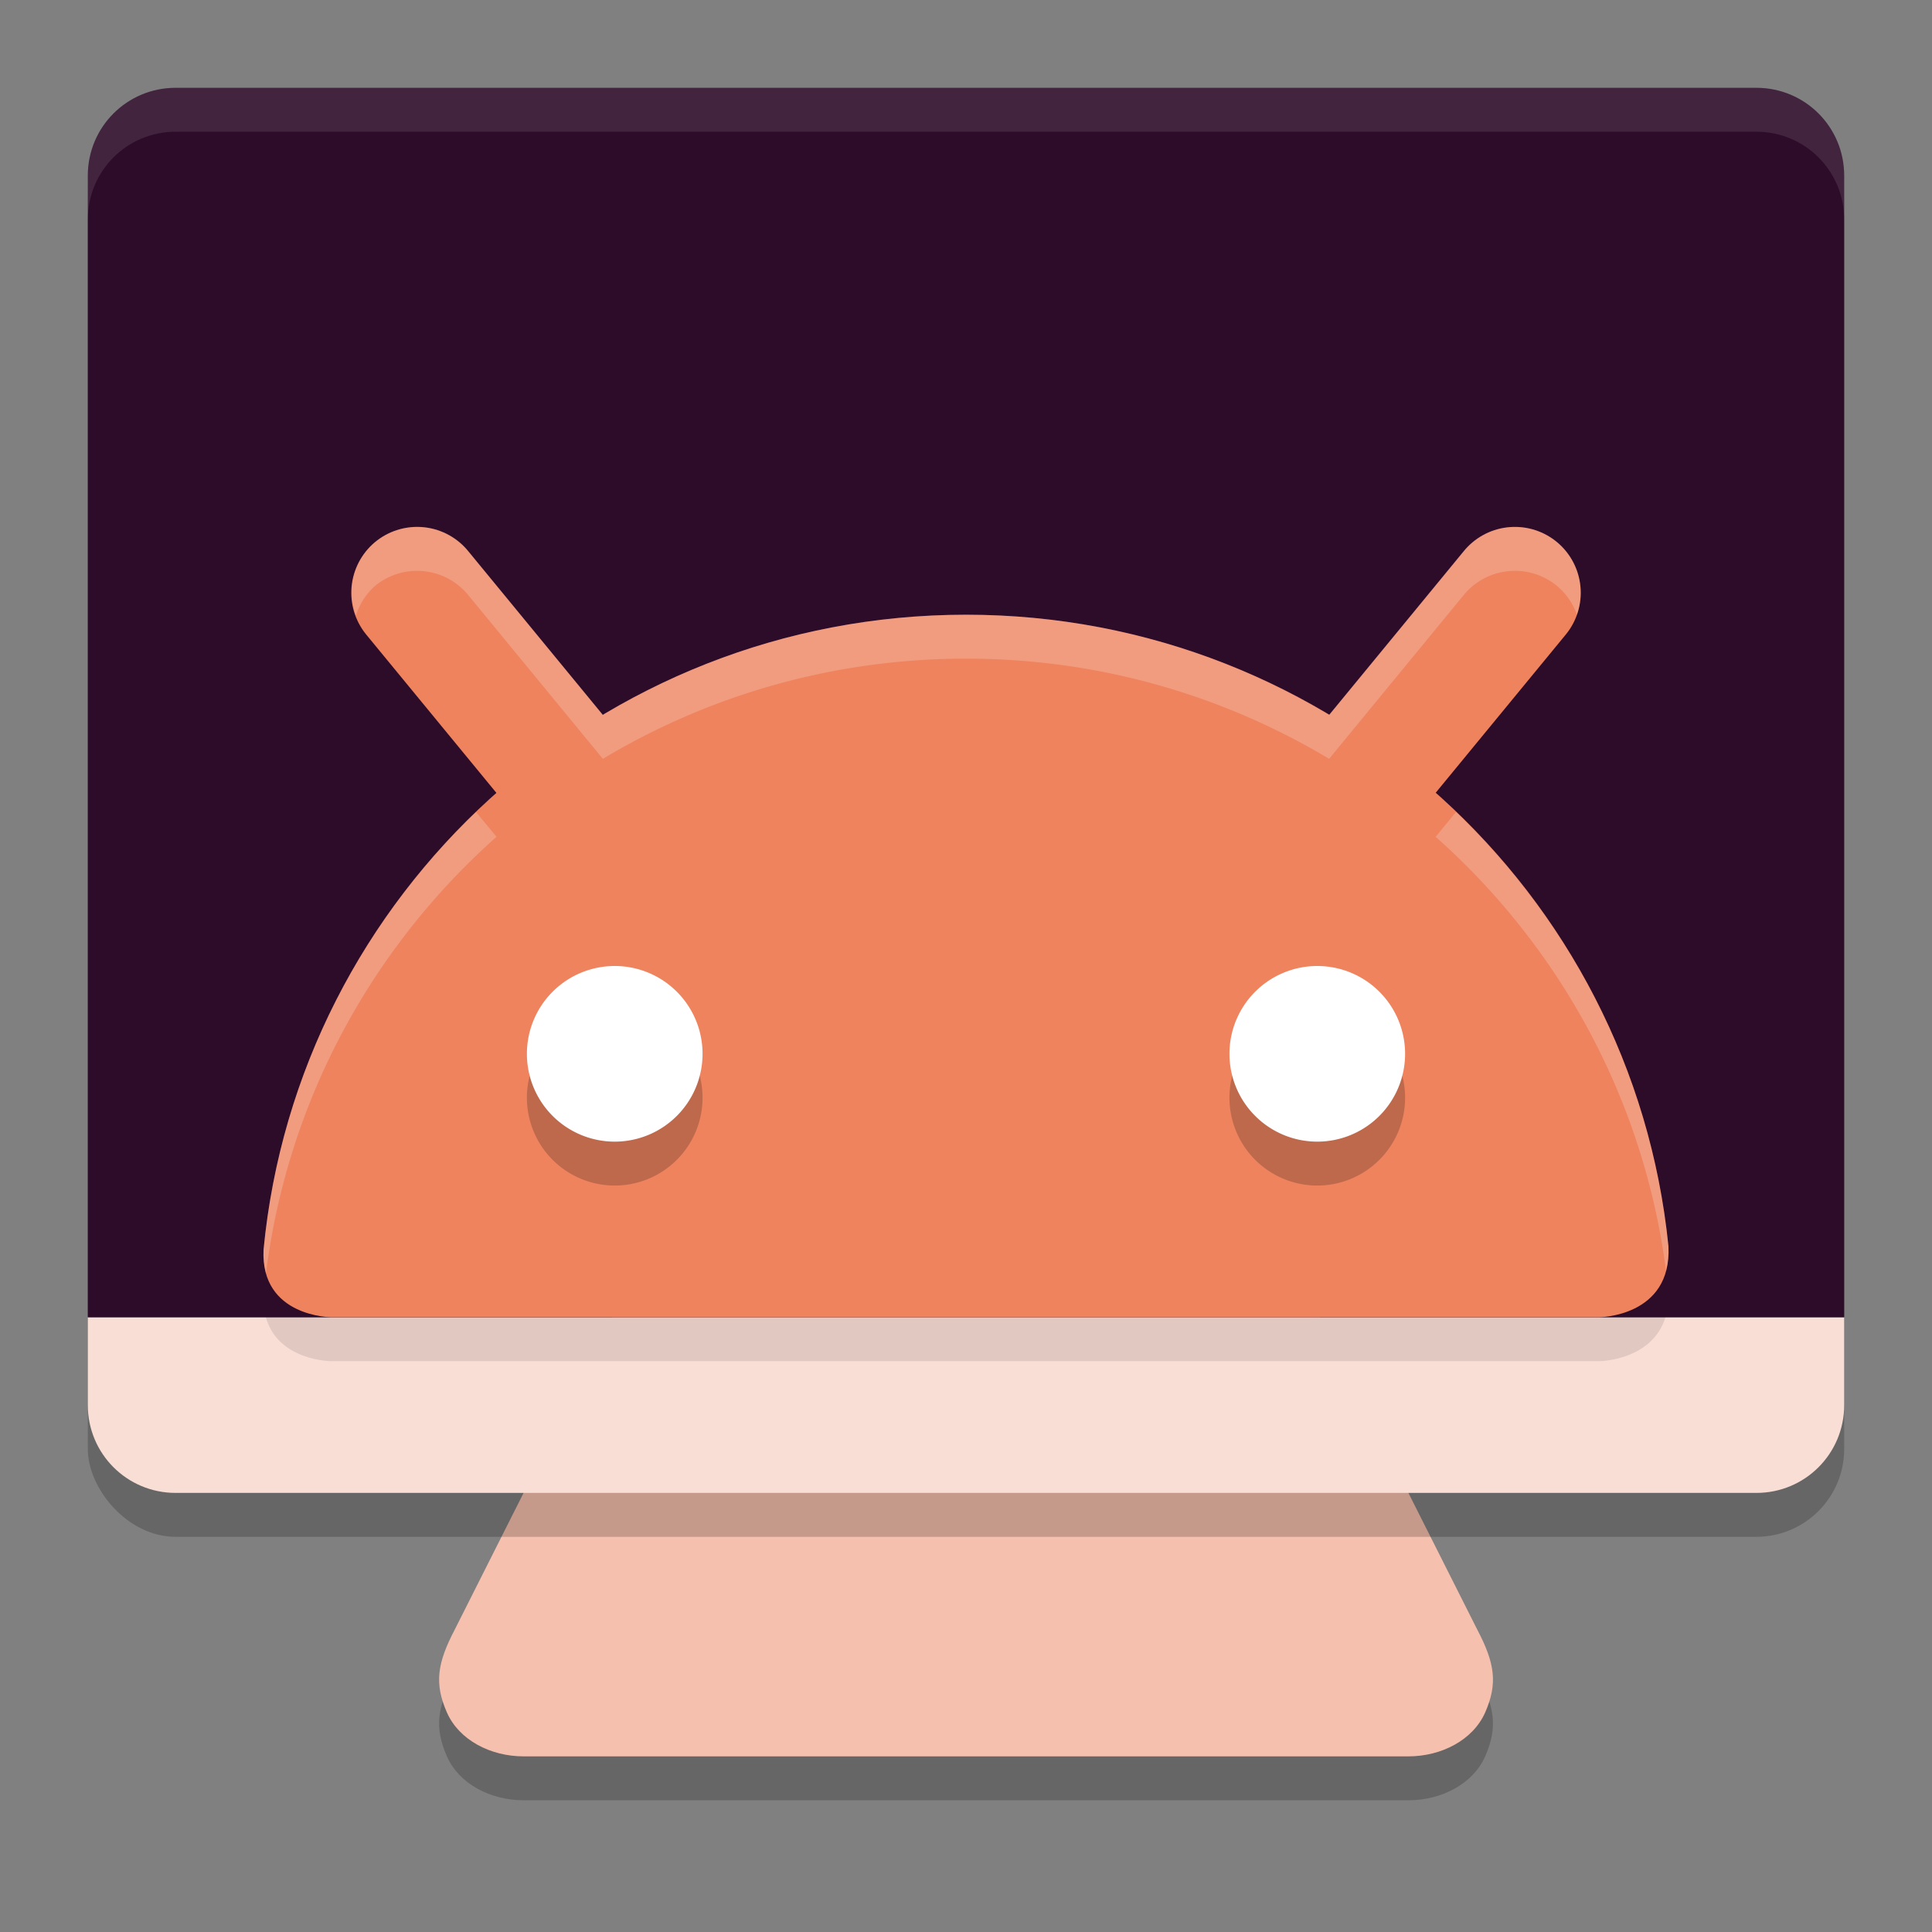 <svg xmlns="http://www.w3.org/2000/svg" width="22" height="22" version="1.1">
 <rect width="100%" height="100%" fill="#808080" stroke="none"/>
 <path style="opacity:0.2" d="M 7.423,4.5 C 6.865,4.5 6.31,4.956 6.416,5.5 l 1.561,8 -2.798,5.555 C 4.98,19.436 4.943,19.668 5.089,20 c 0.139,0.316 0.499,0.5 0.874,0.5 H 11 16.038 c 0.374,0 0.734,-0.184 0.874,-0.5 0.146,-0.332 0.109,-0.564 -0.091,-0.945 L 14.023,13.5 l 1.561,-8 c 0.106,-0.544 -0.449,-1 -1.008,-1 H 11 Z"/>
 <path style="fill:#f6c0ae" d="M 7.423,4 C 6.865,4 6.31,4.456 6.416,5 L 7.977,13 5.179,18.555 C 4.98,18.936 4.943,19.168 5.089,19.5 5.228,19.816 5.588,20 5.962,20 H 11 16.038 c 0.374,0 0.734,-0.184 0.874,-0.5 0.146,-0.332 0.109,-0.564 -0.091,-0.945 L 14.023,13 15.584,5 C 15.69,4.456 15.135,4 14.577,4 H 11 Z"/>
 <rect style="opacity:0.2" width="20" height="16" x="1" y="1.5" rx="1" ry="1"/>
 <path style="fill:#f9ded5" d="m 1,15 v 1 c 0,0.554 0.446,1 1,1 h 18 c 0.554,0 1,-0.446 1,-1 v -1 z"/>
 <path style="opacity:0.1" d="m 4.747,6 a 0.75,0.75 0 0 0 -0.416,0.128 0.75,0.75 0 0 0 -0.203,1.041 l 1.565,2.327 C 4.202,10.803 3.201,12.65 3.001,14.73 2.964,15.5 3.777,15.5 3.777,15.5 H 18.203 c 0,0 0.836,-1.69e-4 0.796,-0.809 C 18.791,12.626 17.791,10.793 16.309,9.494 L 17.872,7.169 A 0.75,0.75 0 0 0 17.669,6.128 0.75,0.75 0 0 0 17.106,6.014 0.75,0.75 0 0 0 16.628,6.331 L 15.092,8.614 C 13.893,7.907 12.495,7.5 11.001,7.5 9.506,7.5 8.108,7.908 6.909,8.615 l -1.537,-2.284 A 0.75,0.75 0 0 0 4.894,6.014 0.75,0.75 0 0 0 4.747,6 Z"/>
 <path style="fill:#2d0c2a" d="M 2,1 C 1.446,1 1,1.446 1,2 V 15 H 21 V 2 C 21,1.446 20.554,1 20,1 Z"/>
 <path style="opacity:0.1;fill:#ffffff" d="M 2,1 C 1.446,1 1,1.446 1,2 v 0.5 c 0,-0.554 0.446,-1 1,-1 h 18 c 0.554,0 1,0.446 1,1 V 2 C 21,1.446 20.554,1 20,1 Z"/>
 <path style="fill:none;stroke:#ee835e;stroke-width:1.5;stroke-linecap:round" d="M 6.6,9 4.75,6.75"/>
 <path style="fill:none;stroke:#ee835e;stroke-width:1.5;stroke-linecap:round" d="M 15.4,9 17.25,6.75"/>
 <path style="fill:#ee835e" d="m 11.001,7 c -4.178,0 -7.611,3.173 -8,7.23 C 2.964,15 3.777,15 3.777,15 H 18.203 c 0,0 0.836,-1.67e-4 0.796,-0.809 -0.407,-4.039 -3.833,-7.191 -7.997,-7.191 z"/>
 <path style="opacity:0.2" d="m 7,11.5 a 1,1 0 0 0 -1,1 1,1 0 0 0 1,1 1,1 0 0 0 1,-1 1,1 0 0 0 -1,-1 z m 8,0 a 1,1 0 0 0 -1,1 1,1 0 0 0 1,1 1,1 0 0 0 1,-1 1,1 0 0 0 -1,-1 z"/>
 <path style="fill:#ffffff" d="M 7,11 A 1,1 0 0 1 8,12 1,1 0 0 1 7,13 1,1 0 0 1 6,12 1,1 0 0 1 7,11 Z"/>
 <path style="fill:#ffffff" d="M 15,11 A 1,1 0 0 1 16,12 1,1 0 0 1 15,13 1,1 0 0 1 14,12 1,1 0 0 1 15,11 Z"/>
 <path style="opacity:0.2;fill:#ffffff" d="M 4.676,6.004 A 0.75,0.75 0 0 0 4.273,6.17 0.75,0.75 0 0 0 4.053,7.01 0.75,0.75 0 0 1 4.273,6.67 0.75,0.75 0 0 1 4.676,6.504 a 0.75,0.75 0 0 1 0.146,0 0.75,0.75 0 0 1 0.508,0.27 L 6.865,8.641 C 8.074,7.917 9.489,7.5 11.002,7.5 c 1.512,0 2.925,0.418 4.133,1.141 L 16.67,6.773 A 0.75,0.75 0 0 1 17.178,6.504 0.75,0.75 0 0 1 17.727,6.67 0.75,0.75 0 0 1 17.957,7 0.75,0.75 0 0 0 17.727,6.17 0.75,0.75 0 0 0 17.178,6.004 0.75,0.75 0 0 0 16.67,6.273 L 15.135,8.141 C 13.927,7.418 12.514,7 11.002,7 9.489,7 8.074,7.417 6.865,8.141 L 5.33,6.273 a 0.75,0.75 0 0 0 -0.508,-0.27 0.75,0.75 0 0 0 -0.146,0 z M 5.42,9.246 c -1.339,1.288 -2.231,3.033 -2.418,4.984 -0.005,0.102 0.006,0.191 0.027,0.268 0.247,-1.968 1.211,-3.713 2.625,-4.969 z m 11.16,0 -0.232,0.283 c 1.408,1.25 2.37,2.985 2.623,4.941 0.021,-0.08 0.033,-0.173 0.027,-0.279 -0.195,-1.936 -1.086,-3.666 -2.418,-4.945 z"/>
</svg>
